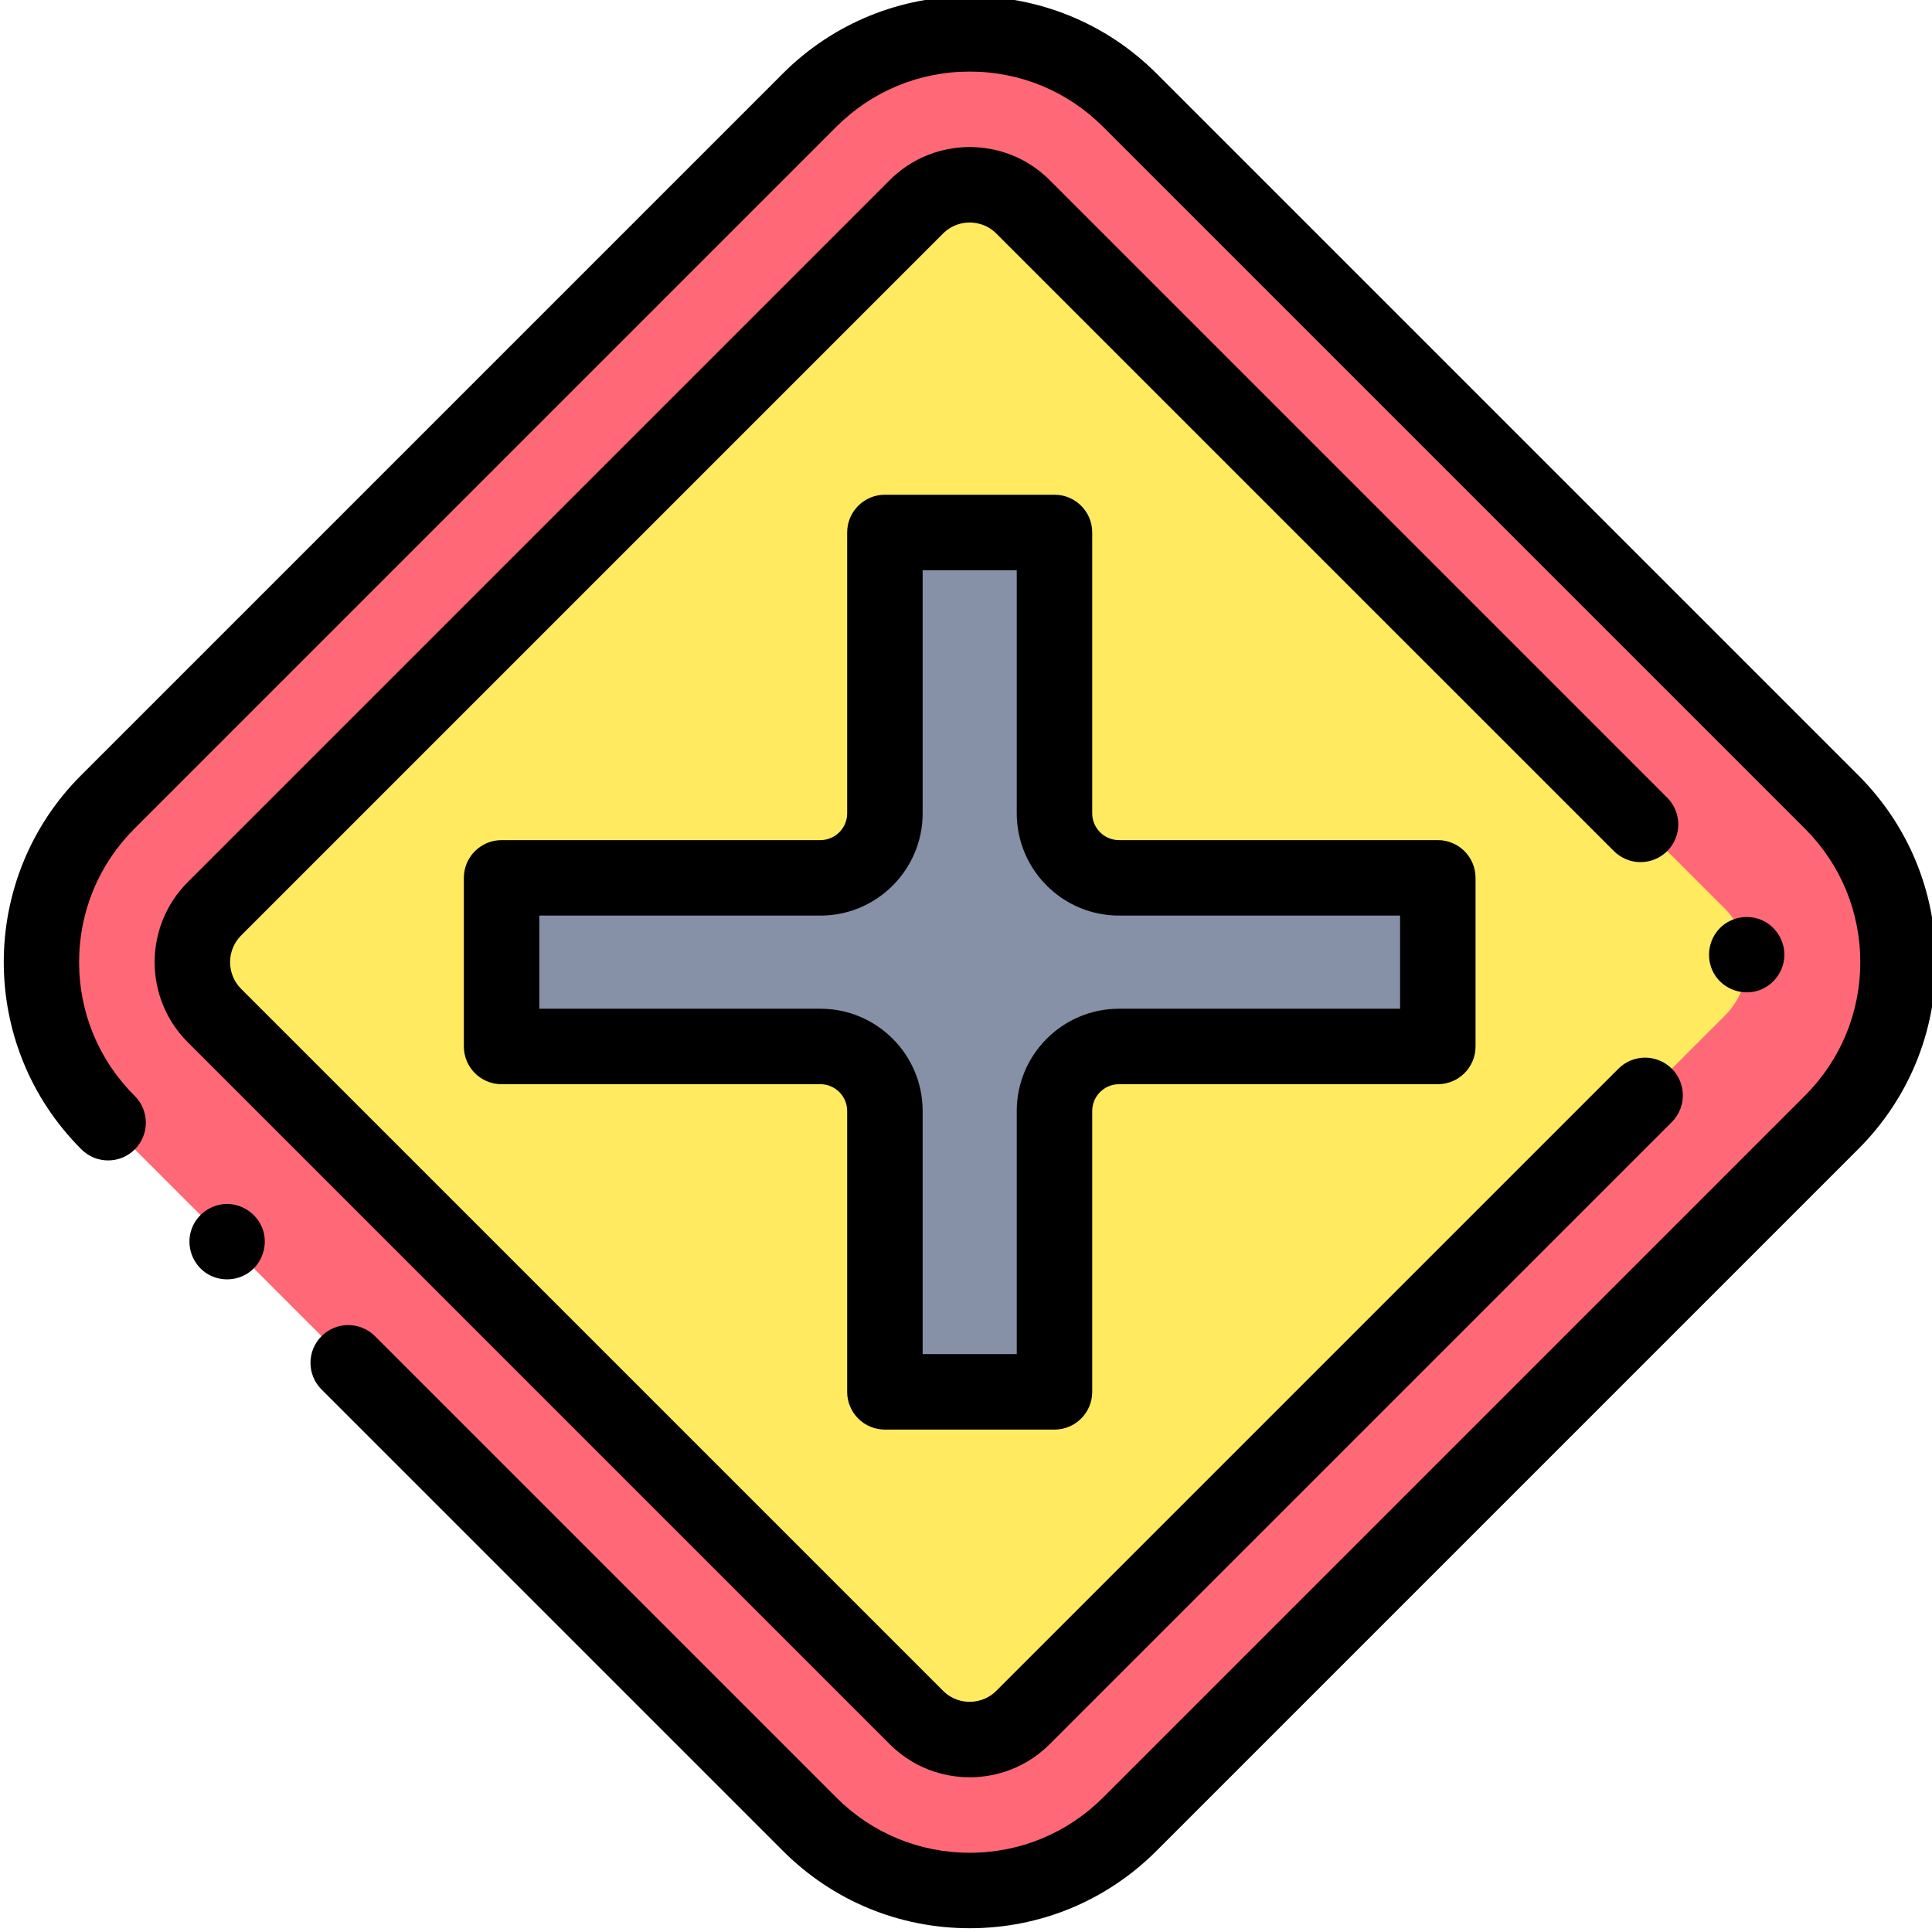 <svg height="511pt" viewBox="0 1 511 512" width="511pt" xmlns="http://www.w3.org/2000/svg"><path d="m214.051 484.426-186.012-186.012c-23.434-23.434-23.434-61.426 0-84.859l186.012-186.012c23.434-23.434 61.426-23.434 84.859 0l186.012 186.012c23.43 23.434 23.43 61.426 0 84.859l-186.012 186.012c-23.434 23.434-61.426 23.434-84.859 0zm0 0" fill="#ff6977"/><path d="m256.48 461.996c-3.094 0-9.047-.762-14.145-5.859l-186.012-186.012c-7.797-7.797-7.797-20.484 0-28.285l186.012-186.012c5.098-5.098 11.051-5.859 14.145-5.859s9.047.762 14.145 5.859l186.008 186.012c7.801 7.797 7.801 20.488 0 28.285l-186.012 186.012c-5.094 5.098-11.047 5.859-14.141 5.859zm0 0" fill="#ffea60"/><path d="m296.047 233.641c-9.441 0-17.098-7.656-17.098-17.098v-74.434h-44.941v74.434c0 9.441-7.656 17.098-17.098 17.098h-84.484v44.688h84.484c9.441 0 17.098 7.652 17.098 17.098v74.43h44.941v-74.43c0-9.445 7.656-17.098 17.098-17.098h84.484v-44.688zm0 0" fill="#8690a6"/><path d="m491.992 206.48-186.012-186.008c-27.293-27.297-71.707-27.297-99.004 0l-186.008 186.008c-27.297 27.297-27.297 71.711.031 99.035l.109.113c3.922 3.887 10.254 3.859 14.145-.062s3.863-10.254-.062-14.145l-.082-.082c-9.445-9.441-14.645-22-14.645-35.355 0-13.359 5.199-25.914 14.645-35.359l186.012-186.012c9.445-9.445 22-14.645 35.359-14.645 13.355 0 25.914 5.199 35.355 14.645l186.012 186.012c9.445 9.445 14.645 22 14.645 35.359 0 13.355-5.199 25.91-14.645 35.355l-186.012 186.012c-9.441 9.445-22 14.648-35.355 14.648s-25.914-5.203-35.359-14.648l-122.262-122.262c-3.906-3.906-10.238-3.906-14.145 0s-3.906 10.238 0 14.145l122.262 122.262c13.223 13.223 30.805 20.504 49.504 20.504s36.277-7.281 49.5-20.504l186.012-186.012c13.223-13.223 20.504-30.801 20.504-49.5s-7.281-36.281-20.504-49.504zm0 0"/><path d="m256.48 471.996c4.641 0 13.566-1.141 21.215-8.785l164.848-164.848c3.906-3.906 3.906-10.238 0-14.145s-10.238-3.906-14.145 0l-164.848 164.848c-2.547 2.547-5.523 2.93-7.07 2.93-1.891 0-4.652-.508-7.07-2.93l-186.012-186.012c-3.898-3.898-3.898-10.246 0-14.145l186.008-186.008c2.551-2.551 5.527-2.934 7.074-2.934s4.523.383 7.07 2.934l163.645 163.641c3.906 3.902 10.234 3.902 14.141 0 3.906-3.906 3.906-10.238 0-14.145l-163.641-163.641c-7.648-7.648-16.574-8.789-21.215-8.789s-13.566 1.145-21.215 8.789l-186.012 186.012c-11.695 11.695-11.695 30.73 0 42.43l186.012 186.012c7.645 7.645 16.57 8.785 21.215 8.785zm0 0"/><path d="m234.008 379.855h44.941c5.523 0 10-4.477 10-10v-74.434c0-3.91 3.188-7.098 7.098-7.098h84.488c5.52 0 10-4.477 10-10v-44.684c0-5.523-4.48-10-10-10h-84.488c-3.91 0-7.098-3.184-7.098-7.098v-74.434c0-5.523-4.477-10-10-10h-44.941c-5.52 0-10 4.477-10 10v74.434c0 3.914-3.184 7.098-7.098 7.098h-84.484c-5.523 0-10 4.477-10 10v44.684c0 5.523 4.477 10 10 10h84.484c3.914 0 7.098 3.188 7.098 7.098v74.434c0 5.523 4.48 10 10 10zm-17.098-111.531h-74.484v-24.684h74.484c14.941 0 27.102-12.156 27.102-27.098v-64.434h24.938v64.434c0 14.941 12.156 27.098 27.098 27.098h74.488v24.684h-74.488c-14.941 0-27.098 12.156-27.098 27.102v64.43h-24.938v-64.43c0-14.945-12.156-27.102-27.102-27.102zm0 0"/><path d="m454.062 259.555c2.332 3.465 6.695 5.16 10.75 4.137 4.07-1.023 7.09-4.543 7.52-8.715.422-4.082-1.848-8.137-5.527-9.945-3.801-1.867-8.5-1.105-11.492 1.902-3.32 3.336-3.859 8.695-1.25 12.621zm0 0"/><path d="m68.926 326.238c-1.668-3.918-5.676-6.457-9.949-6.148-4.156.301-7.75 3.227-8.898 7.227-1.152 4.016.395 8.438 3.785 10.875 3.34 2.398 7.953 2.469 11.371.188 3.914-2.609 5.504-7.793 3.691-12.141zm0 0"/></svg>